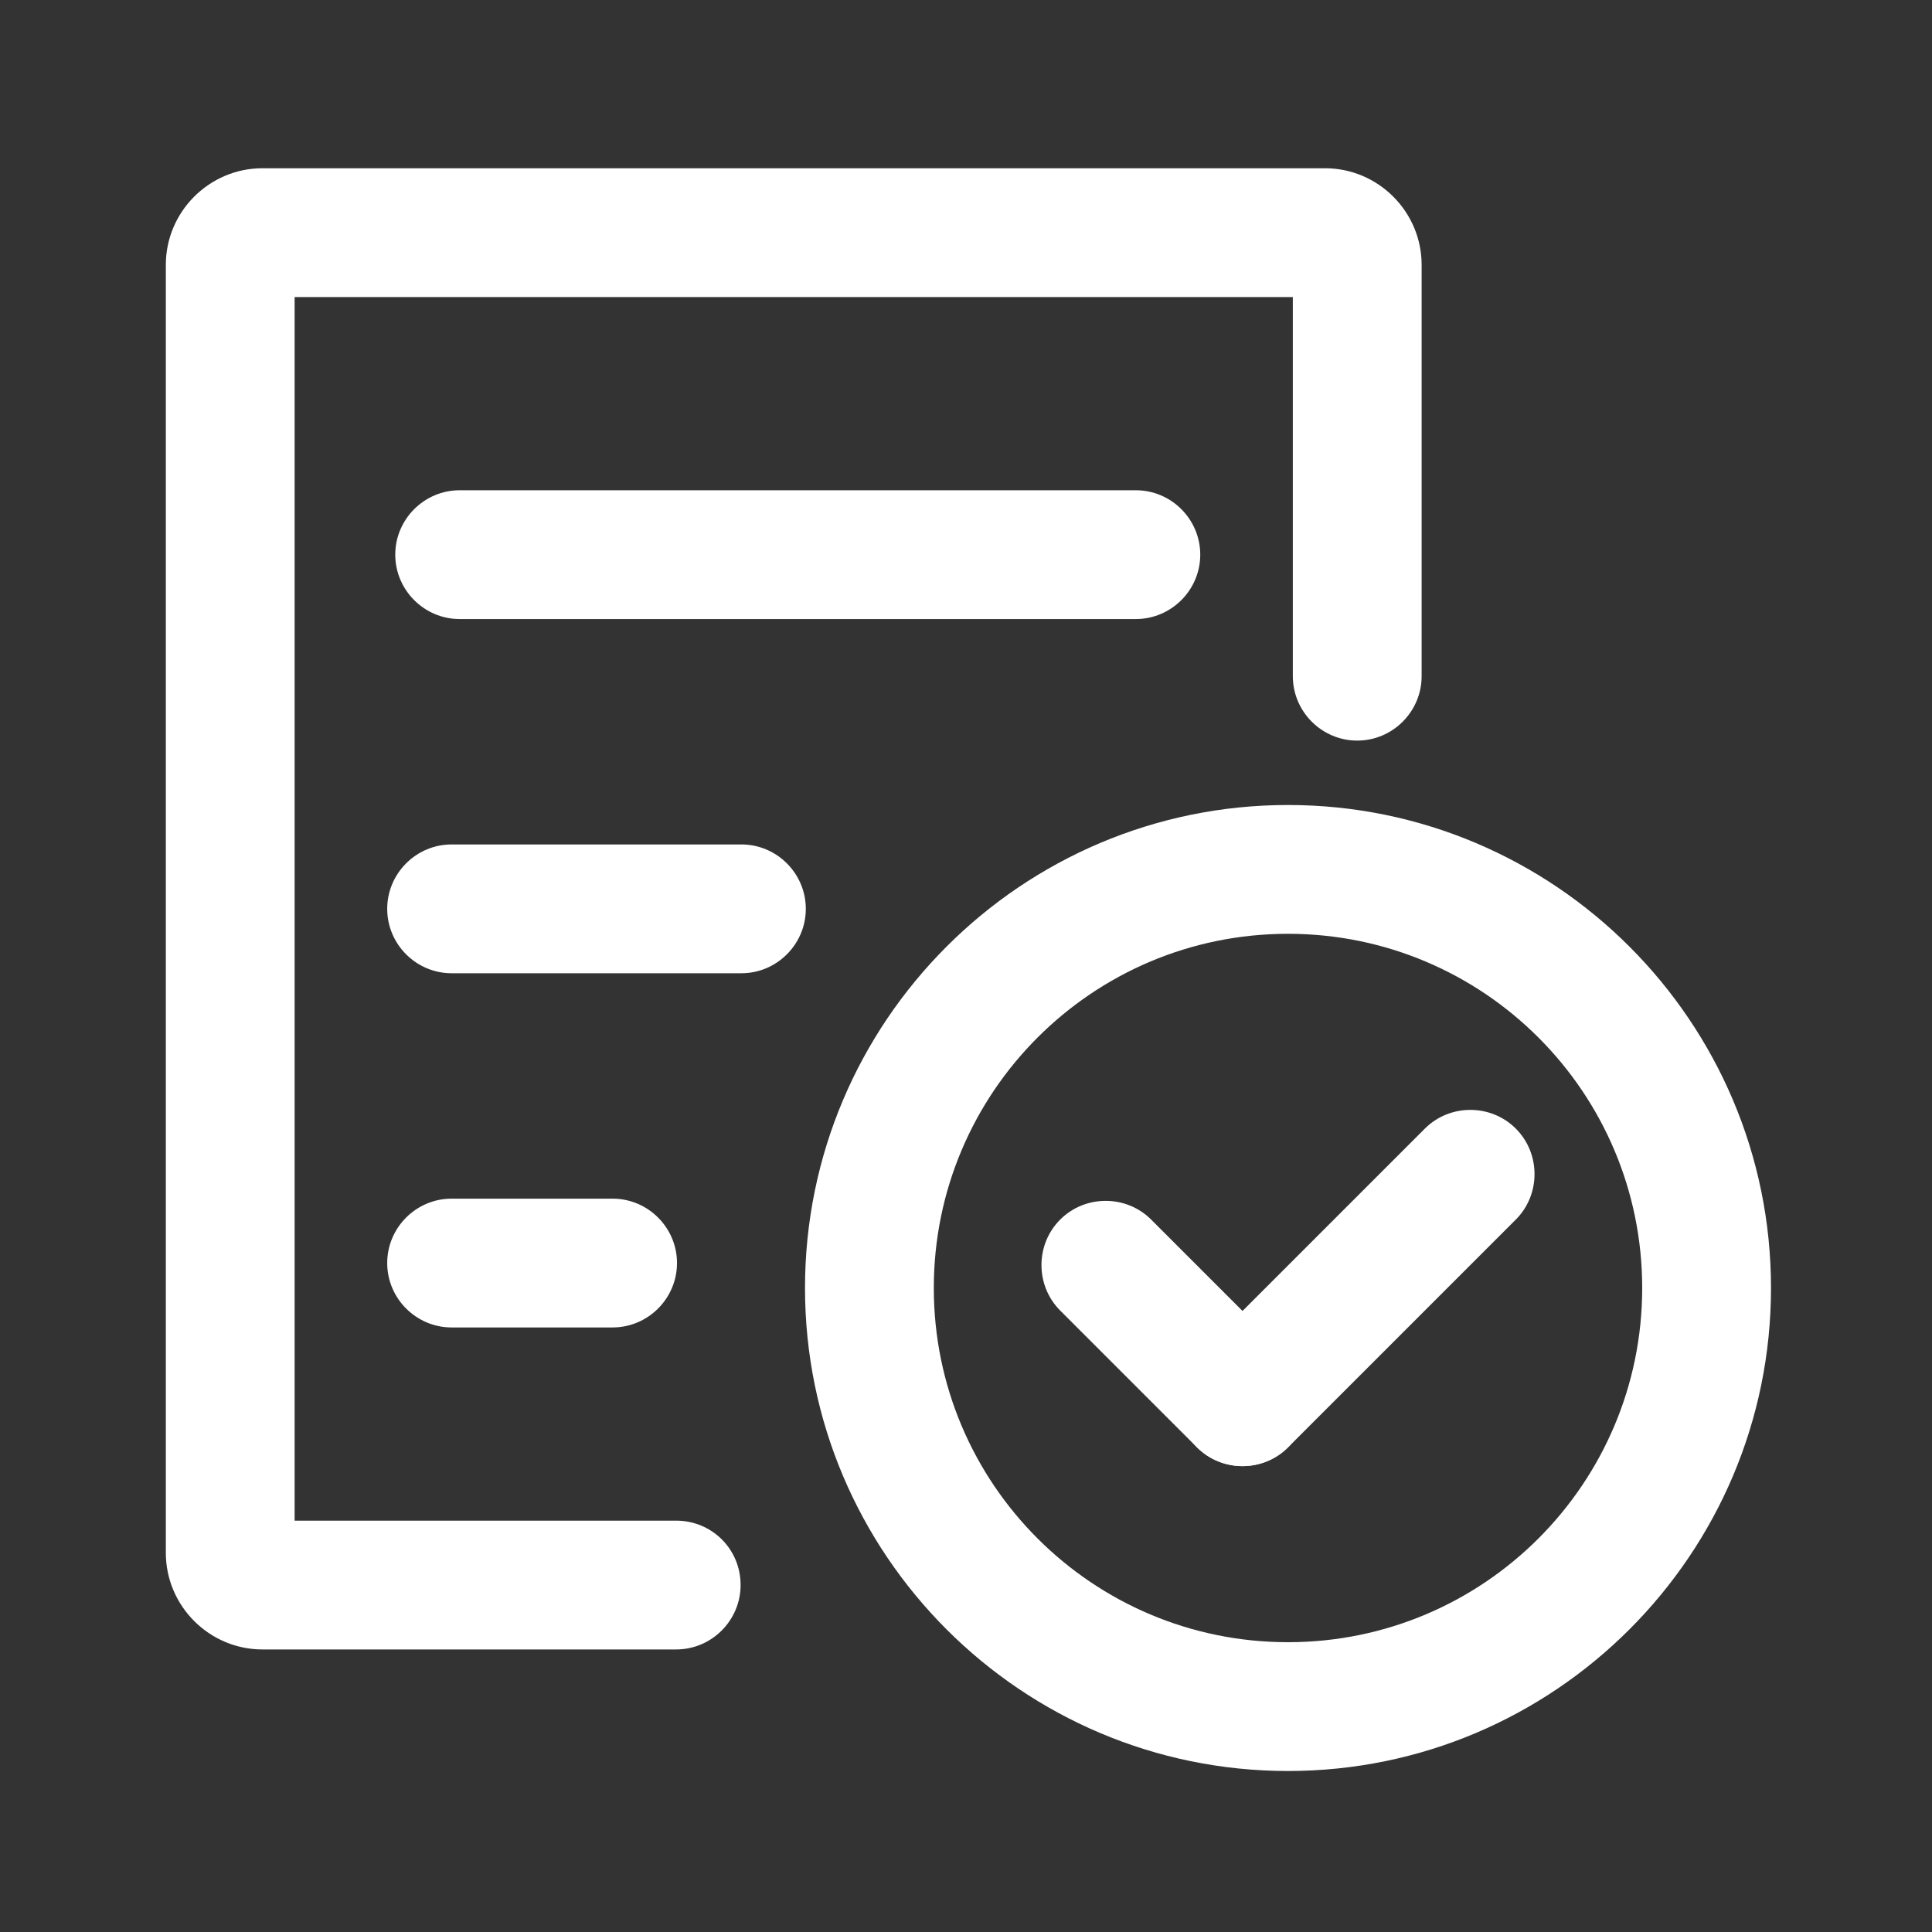 <svg class="svg-icon" style="width: 1em; height: 1em;vertical-align: middle;fill: white;overflow: hidden;" viewBox="0 0 1024 1024" version="1.1" xmlns="http://www.w3.org/2000/svg"><rect x="0" y="0" width="1024" height="1024" fill="#333333" stroke="none"/><path d="M602.027 328.107h-358.4c-18.773 0-34.133-15.36-34.133-34.133s15.36-34.133 34.133-34.133h358.4c18.773 0 34.133 15.36 34.133 34.133s-15.36 34.133-34.133 34.133zM392.96 515.84h-153.6c-18.773 0-34.133-15.36-34.133-34.133s15.36-34.133 34.133-34.133h153.6c18.773 0 34.133 15.36 34.133 34.133s-15.36 34.133-34.133 34.133zM324.693 703.573h-85.333c-18.773 0-34.133-15.36-34.133-34.133s15.36-34.133 34.133-34.133h85.333c18.773 0 34.133 15.36 34.133 34.133s-15.36 34.133-34.133 34.133zM682.667 426.667c-141.227 0-256 114.773-256 256s114.773 256 256 256 256-114.773 256-256-114.773-256-256-256z m0 443.733c-103.68 0-187.733-84.053-187.733-187.733s84.053-187.733 187.733-187.733 187.733 84.053 187.733 187.733-84.053 187.733-187.733 187.733z" fill="white" /><path d="M682.667 767.147c-13.227 13.227-34.987 13.227-48.213 0l-72.533-72.533c-13.227-13.227-13.227-34.987 0-48.213 13.227-13.227 34.987-13.227 48.213 0l72.533 72.533c13.227 13.227 13.227 34.987 0 48.213z" fill="white" /><path d="M803.413 646.4L682.667 767.147c-13.227 13.227-34.987 13.227-48.213 0-13.227-13.227-13.227-34.987 0-48.213l120.747-120.747c13.227-13.227 34.987-13.227 48.213 0 13.227 13.227 13.227 34.987 0 48.213z" fill="white" /><path d="M358.4 805.973H156.16v-648.533h529.067V358.4c0 18.773 15.36 34.133 34.133 34.133s34.133-15.36 34.133-34.133V140.373c0-28.16-23.04-51.2-51.2-51.2h-563.2c-28.16 0-51.2 23.04-51.2 51.2v682.667c0 28.16 23.04 51.2 51.2 51.2H358.4c18.773 0 34.133-15.36 34.133-34.133 0-19.2-15.36-34.133-34.133-34.133z" fill="white" /></svg>

